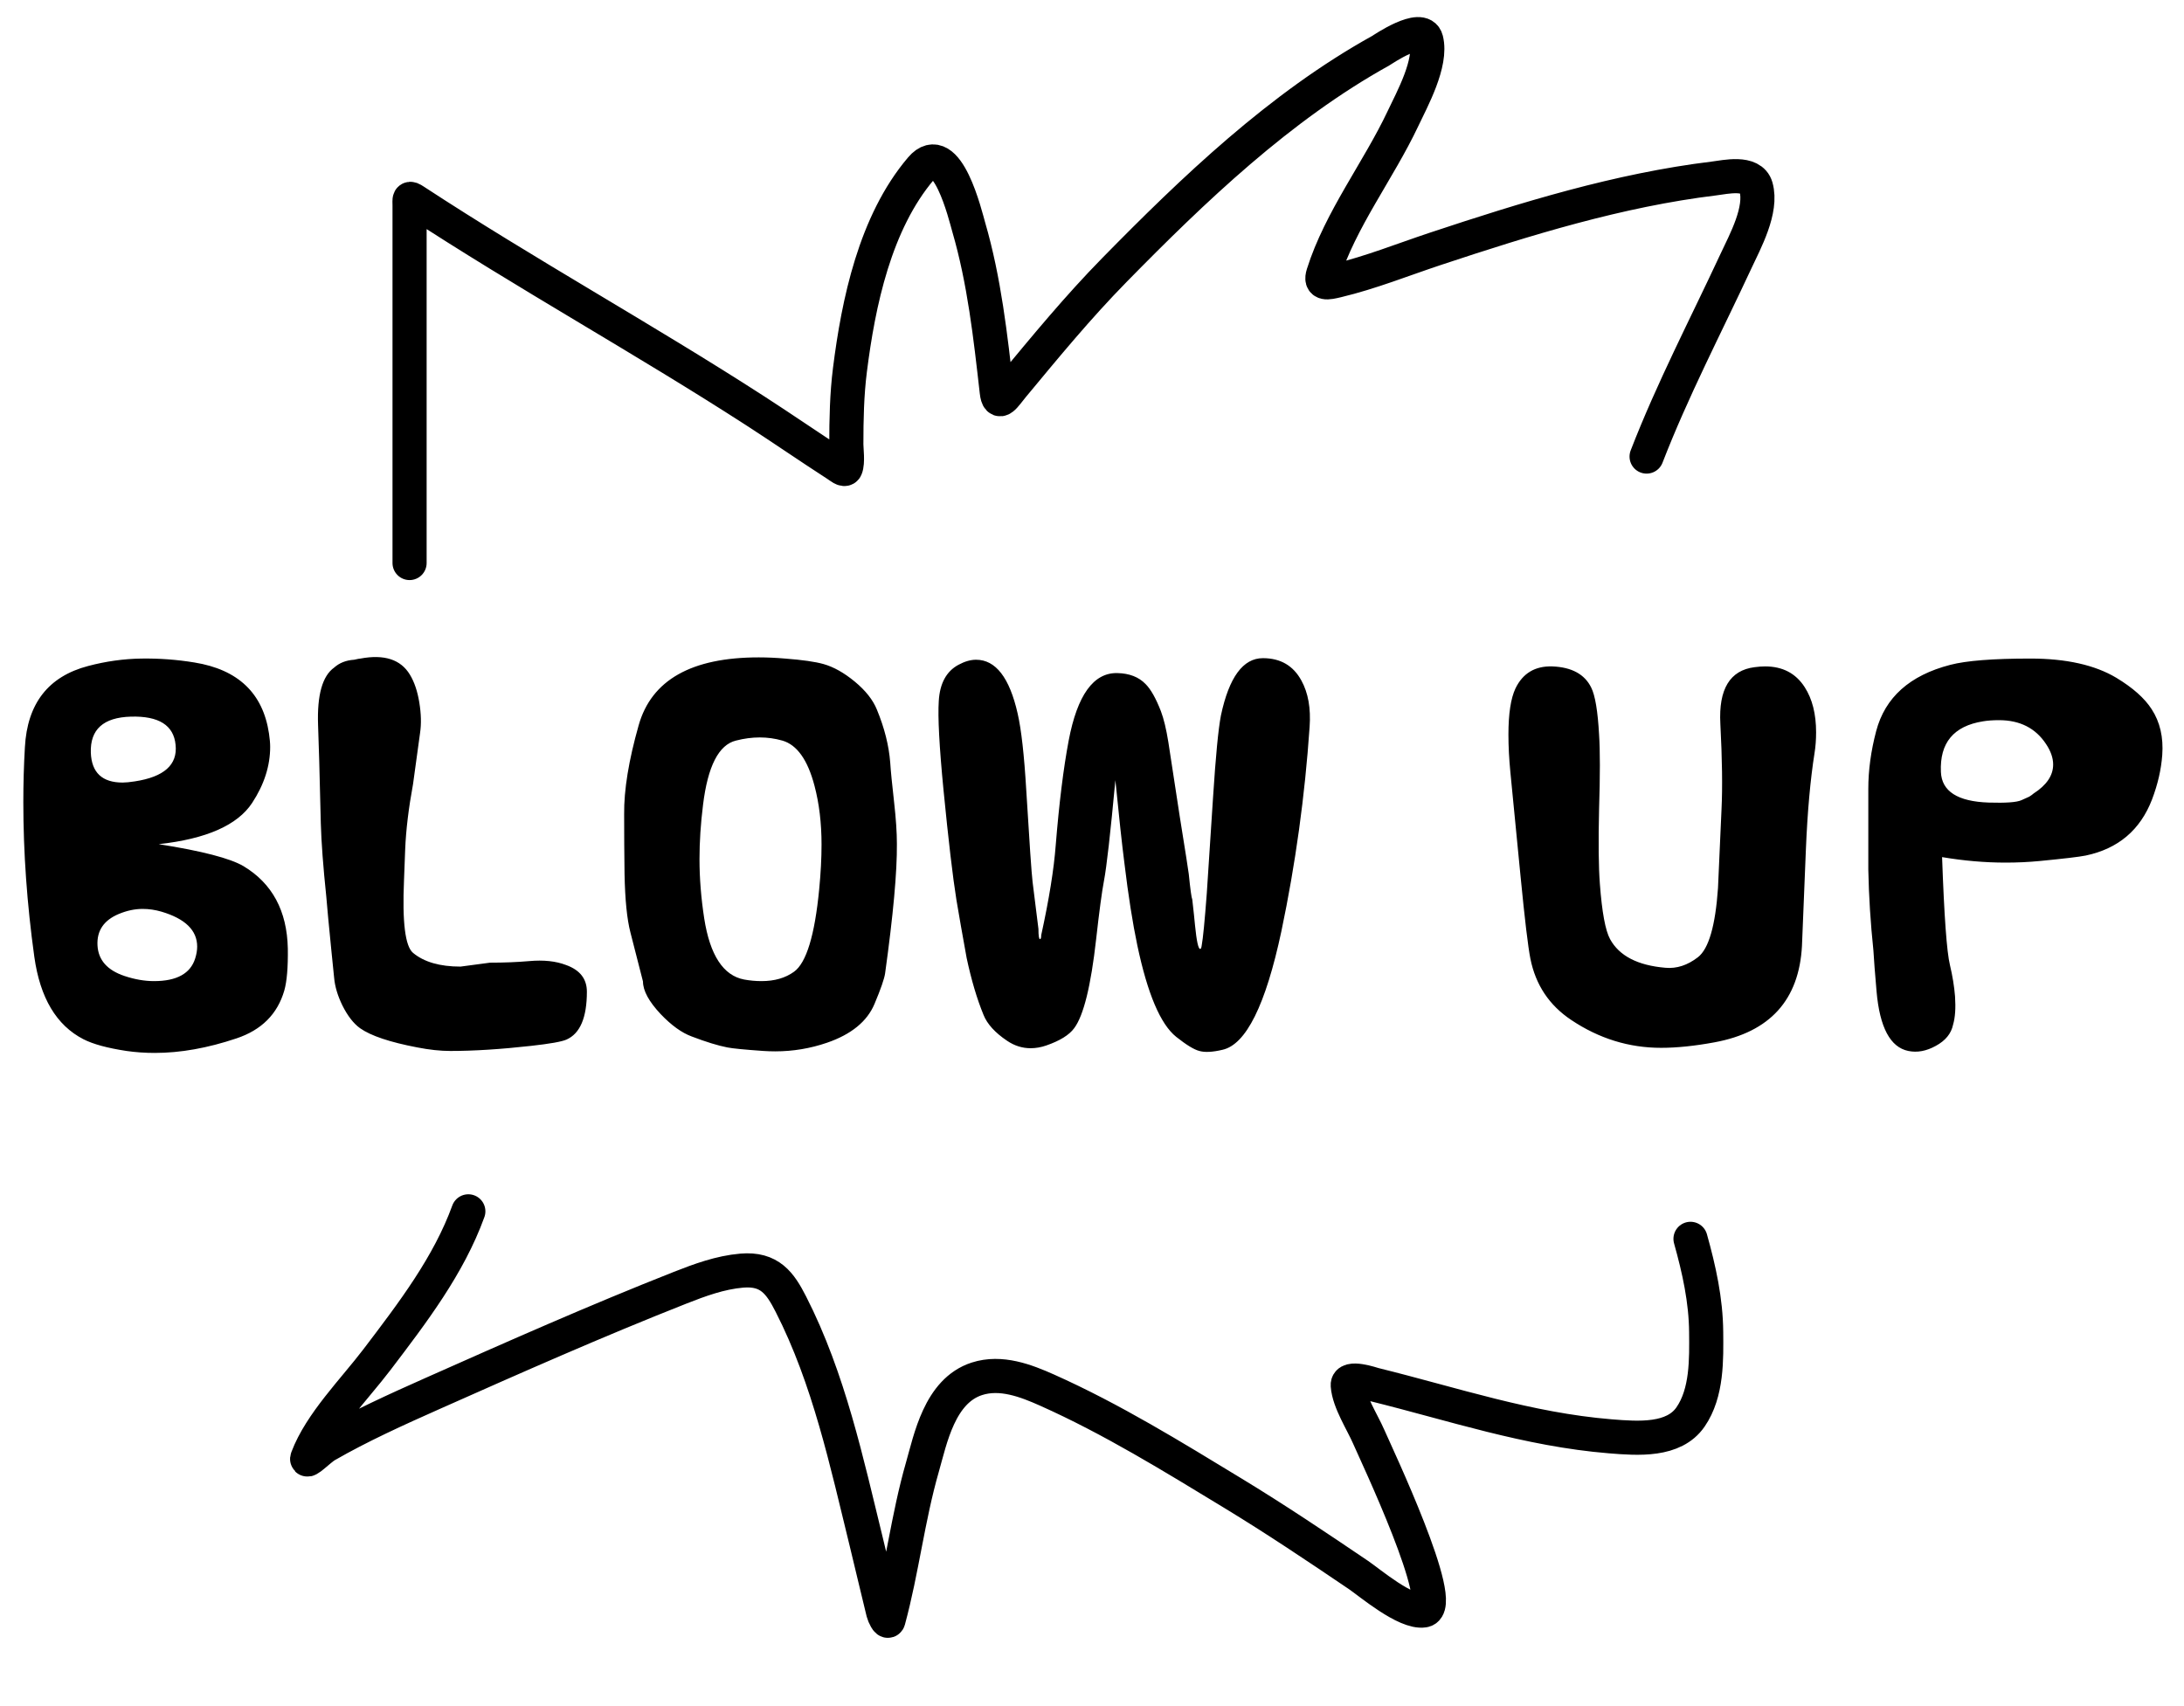 <svg width="128" height="100" viewBox="0 0 128 100" fill="none" xmlns="http://www.w3.org/2000/svg">
<path d="M8.29 38.6C7.247 38.615 6.204 38.761 5.162 39.037C2.831 39.65 1.597 41.237 1.459 43.798C1.397 44.856 1.367 45.929 1.367 47.018C1.367 49.962 1.581 52.983 2.011 56.08C2.348 58.487 3.306 60.097 4.886 60.91C5.453 61.201 6.296 61.431 7.416 61.6C7.952 61.677 8.504 61.715 9.072 61.715C10.574 61.715 12.169 61.431 13.856 60.864C15.328 60.373 16.263 59.438 16.662 58.058C16.815 57.521 16.884 56.701 16.869 55.597C16.823 53.389 15.956 51.779 14.27 50.767C13.488 50.307 11.832 49.878 9.302 49.479C12.092 49.172 13.917 48.367 14.776 47.064C15.481 45.991 15.834 44.894 15.834 43.775C15.834 43.56 15.811 43.3 15.765 42.993C15.412 40.632 13.955 39.244 11.395 38.83C10.367 38.661 9.332 38.585 8.29 38.6ZM5.323 44.12C5.277 42.755 6.059 42.05 7.669 42.004C9.309 41.958 10.183 42.51 10.291 43.66C10.413 44.825 9.616 45.538 7.899 45.799C7.607 45.845 7.37 45.868 7.186 45.868C5.99 45.868 5.369 45.285 5.323 44.12ZM6.956 53.573C7.431 53.374 7.899 53.274 8.359 53.274C8.727 53.274 9.095 53.328 9.463 53.435C10.858 53.849 11.556 54.531 11.556 55.482C11.556 55.697 11.517 55.927 11.441 56.172C11.165 57.061 10.36 57.506 9.026 57.506C8.474 57.506 7.899 57.406 7.301 57.207C6.289 56.87 5.76 56.272 5.714 55.413C5.668 54.554 6.082 53.941 6.956 53.573ZM21.125 38.6C21.079 38.6 20.957 38.623 20.757 38.669C20.282 38.7 19.891 38.853 19.584 39.129C18.894 39.62 18.58 40.739 18.641 42.487C18.657 42.901 18.68 43.614 18.71 44.626C18.726 45.071 18.756 46.282 18.802 48.26C18.833 49.364 18.94 50.798 19.124 52.561C19.17 53.144 19.27 54.202 19.423 55.735C19.454 56.042 19.508 56.571 19.584 57.322C19.63 57.828 19.791 58.365 20.067 58.932C20.374 59.545 20.719 59.99 21.102 60.266C21.731 60.711 22.85 61.086 24.46 61.393C25.166 61.531 25.81 61.6 26.392 61.6C27.772 61.6 29.352 61.5 31.13 61.301C32.234 61.178 32.924 61.056 33.2 60.933C33.998 60.58 34.396 59.645 34.396 58.127C34.396 57.376 33.99 56.854 33.177 56.563C32.579 56.333 31.859 56.256 31.015 56.333C30.31 56.394 29.543 56.425 28.715 56.425C28.332 56.471 27.757 56.548 26.99 56.655C25.779 56.655 24.851 56.387 24.207 55.85C23.747 55.467 23.571 54.048 23.678 51.595C23.694 51.227 23.717 50.621 23.747 49.778C23.793 48.643 23.947 47.371 24.207 45.96C24.284 45.393 24.422 44.388 24.621 42.947C24.698 42.426 24.683 41.835 24.575 41.176C24.468 40.517 24.284 39.972 24.023 39.543C23.487 38.654 22.521 38.339 21.125 38.6ZM37.431 42.51C36.848 44.565 36.564 46.305 36.58 47.731C36.58 48.896 36.587 50.062 36.603 51.227C36.633 52.745 36.748 53.887 36.948 54.654L37.684 57.529C37.684 58.066 38.029 58.702 38.719 59.438C39.347 60.097 39.953 60.534 40.536 60.749C41.379 61.071 42.077 61.286 42.629 61.393C42.935 61.454 43.641 61.523 44.745 61.6C44.975 61.615 45.205 61.623 45.435 61.623C46.477 61.623 47.489 61.454 48.471 61.117C49.897 60.626 50.824 59.867 51.254 58.84C51.622 57.966 51.829 57.368 51.875 57.046C52.35 53.627 52.58 51.097 52.565 49.456C52.565 48.797 52.511 47.992 52.404 47.041C52.281 45.952 52.204 45.17 52.174 44.695C52.097 43.698 51.836 42.663 51.392 41.59C51.162 41.023 50.732 40.478 50.104 39.957C49.475 39.436 48.862 39.091 48.264 38.922C47.773 38.784 47.022 38.677 46.01 38.6C45.473 38.554 44.959 38.531 44.469 38.531C40.528 38.531 38.182 39.857 37.431 42.51ZM45.849 43.407C46.707 43.652 47.336 44.534 47.735 46.052C48.011 47.095 48.149 48.245 48.149 49.502C48.149 50.299 48.103 51.173 48.011 52.124C47.75 54.823 47.259 56.433 46.539 56.954C46.033 57.322 45.396 57.506 44.63 57.506C44.292 57.506 43.955 57.475 43.618 57.414C42.391 57.184 41.609 55.988 41.272 53.826C41.088 52.63 40.996 51.472 40.996 50.353C40.996 49.341 41.065 48.283 41.203 47.179C41.479 44.91 42.123 43.652 43.135 43.407C44.085 43.162 44.99 43.162 45.849 43.407ZM68.475 43.499C68.352 42.732 68.206 42.127 68.037 41.682C67.746 40.931 67.447 40.402 67.141 40.095C66.742 39.681 66.19 39.466 65.484 39.451C64.089 39.42 63.139 40.739 62.633 43.407C62.326 45.032 62.073 47.079 61.873 49.548C61.766 50.959 61.483 52.714 61.023 54.815C61.023 54.968 60.999 55.045 60.953 55.045C60.892 55.045 60.861 54.846 60.861 54.447C60.831 54.202 60.716 53.282 60.517 51.687C60.455 51.166 60.333 49.379 60.148 46.328C60.026 44.258 59.857 42.755 59.642 41.82C59.167 39.719 58.355 38.669 57.205 38.669C56.883 38.669 56.538 38.769 56.169 38.968C55.464 39.351 55.081 40.057 55.02 41.084C54.958 42.019 55.05 43.752 55.295 46.282C55.587 49.257 55.84 51.411 56.054 52.745C56.208 53.665 56.407 54.8 56.653 56.149C56.928 57.437 57.258 58.549 57.642 59.484C57.856 60.021 58.316 60.527 59.022 61.002C59.451 61.293 59.911 61.439 60.401 61.439C60.708 61.439 61.015 61.385 61.322 61.278C62.119 61.002 62.663 60.665 62.955 60.266C63.507 59.53 63.936 57.79 64.243 55.045C64.427 53.404 64.58 52.262 64.703 51.618C64.856 50.821 65.078 48.858 65.37 45.73C65.584 47.892 65.76 49.51 65.898 50.583C66.129 52.5 66.382 54.11 66.657 55.413C67.255 58.25 68.014 60.036 68.934 60.772C69.532 61.247 69.985 61.523 70.291 61.6C70.614 61.692 71.066 61.669 71.648 61.531C73.028 61.224 74.178 58.909 75.099 54.585C75.927 50.644 76.478 46.65 76.754 42.602C76.831 41.513 76.67 40.609 76.272 39.888C75.796 39.014 75.045 38.577 74.017 38.577C72.852 38.577 72.032 39.696 71.556 41.935C71.403 42.732 71.25 44.319 71.097 46.696L70.728 52.354C70.606 53.979 70.506 54.999 70.43 55.413C70.414 55.551 70.383 55.62 70.338 55.62C70.23 55.62 70.13 55.16 70.038 54.24C70.008 53.903 69.954 53.397 69.877 52.722C69.832 52.63 69.763 52.132 69.671 51.227C69.655 51.074 69.479 49.947 69.141 47.846C69.019 47.049 68.796 45.6 68.475 43.499ZM105.61 55.436C105.442 58.61 103.732 60.496 100.481 61.094C99.316 61.309 98.273 61.416 97.353 61.416C95.467 61.416 93.712 60.872 92.086 59.783C90.798 58.924 90.001 57.728 89.694 56.195C89.556 55.505 89.365 53.903 89.119 51.388L88.521 45.27C88.445 44.488 88.406 43.752 88.406 43.062C88.406 41.835 88.544 40.931 88.82 40.348C89.25 39.459 89.97 39.029 90.982 39.06C92.117 39.106 92.876 39.52 93.259 40.302C93.489 40.762 93.643 41.682 93.719 43.062C93.781 43.997 93.781 45.454 93.719 47.432C93.673 49.349 93.689 50.805 93.765 51.802C93.888 53.458 94.087 54.539 94.363 55.045C94.9 56.026 95.981 56.586 97.606 56.724C98.266 56.785 98.902 56.578 99.515 56.103C100.144 55.612 100.535 54.263 100.688 52.055C100.734 51.028 100.803 49.487 100.895 47.432C100.957 46.144 100.934 44.473 100.826 42.418C100.719 40.394 101.386 39.29 102.827 39.106C103.057 39.075 103.264 39.06 103.448 39.06C104.476 39.06 105.25 39.466 105.771 40.279C106.216 40.969 106.438 41.851 106.438 42.924C106.438 43.353 106.408 43.76 106.346 44.143C106.101 45.692 105.932 47.57 105.84 49.778L105.61 55.436ZM126.725 44.258C126.801 43.215 126.594 42.318 126.104 41.567C125.69 40.923 125 40.31 124.034 39.727C122.776 38.976 121.097 38.6 118.997 38.6C116.804 38.6 115.24 38.723 114.305 38.968C111.928 39.581 110.479 40.877 109.958 42.855C109.651 44.02 109.498 45.147 109.498 46.236V50.974C109.528 52.523 109.628 54.102 109.797 55.712C109.827 56.249 109.889 57.046 109.981 58.104C110.165 60.22 110.786 61.385 111.844 61.6C112.365 61.707 112.902 61.608 113.454 61.301C114.021 60.994 114.358 60.58 114.466 60.059C114.588 59.645 114.627 59.093 114.581 58.403C114.535 57.82 114.435 57.207 114.282 56.563C114.098 55.812 113.944 53.703 113.822 50.238C115.094 50.453 116.336 50.56 117.548 50.56C118.222 50.56 118.882 50.529 119.526 50.468C120.952 50.33 121.856 50.223 122.24 50.146C124.141 49.747 125.437 48.651 126.127 46.857C126.464 45.968 126.663 45.101 126.725 44.258ZM119.181 46.512C119.135 46.558 119.05 46.619 118.928 46.696L118.468 46.903C118.192 47.026 117.555 47.072 116.559 47.041C114.734 46.98 113.799 46.382 113.753 45.247C113.676 43.545 114.496 42.556 116.214 42.28C116.49 42.234 116.804 42.211 117.157 42.211C118.383 42.211 119.303 42.679 119.917 43.614C120.193 44.028 120.331 44.427 120.331 44.81C120.331 45.454 119.947 46.021 119.181 46.512Z" fill="black"/>
<path d="M24.004 33C24.004 27.195 24.004 21.39 24.004 15.585C24.004 14.405 24.004 13.224 24.004 12.044C24.004 11.655 23.944 11.547 24.287 11.772C30.809 16.043 37.692 19.836 44.249 24.07C45.86 25.11 47.434 26.199 49.045 27.239C49.2 27.339 49.498 27.6 49.566 27.437C49.706 27.104 49.602 26.335 49.602 26.042C49.602 24.586 49.631 23.125 49.814 21.676C50.306 17.771 51.277 13.053 53.983 9.873C55.503 8.087 56.59 12.674 56.774 13.307C57.692 16.46 58.049 19.716 58.417 22.955C58.519 23.854 58.877 23.207 59.353 22.634C61.285 20.305 63.18 18.001 65.315 15.824C69.93 11.12 75.012 6.245 80.932 2.965C80.995 2.93 83.335 1.326 83.59 2.33C83.937 3.691 82.754 5.831 82.221 6.96C80.793 9.987 78.551 12.878 77.549 16.064C77.355 16.679 77.783 16.586 78.379 16.443C80.333 15.976 82.225 15.216 84.12 14.586C89.418 12.827 94.873 11.139 100.47 10.459C101.096 10.383 102.646 10.017 102.917 10.963C103.299 12.301 102.272 14.166 101.742 15.304C99.96 19.131 98.025 22.831 96.504 26.76" stroke="black" stroke-width="2" stroke-linecap="round" stroke-linejoin="round"/>
<path d="M27.448 71C26.298 74.171 24.198 76.923 22.091 79.693C20.746 81.46 18.786 83.416 18.016 85.456C17.873 85.833 18.73 84.945 19.116 84.723C21.096 83.584 23.228 82.62 25.343 81.679C30.127 79.552 34.965 77.409 39.864 75.477C41.003 75.028 42.207 74.584 43.471 74.475C45.117 74.334 45.728 75.22 46.35 76.437C48.588 80.82 49.626 85.715 50.769 90.372C51.107 91.749 51.423 93.13 51.764 94.507C51.807 94.678 52.024 95.133 52.07 94.962C52.873 92.003 53.208 88.956 54.06 85.993C54.527 84.368 55.063 81.523 57.255 80.816C58.665 80.361 60.132 80.928 61.359 81.475C65.174 83.177 68.737 85.384 72.235 87.507C74.765 89.043 77.19 90.672 79.62 92.317C80.261 92.751 82.386 94.561 83.446 94.393C84.897 94.162 80.638 85.182 80.213 84.202C79.842 83.347 79.054 82.147 78.989 81.199C78.948 80.613 80.421 81.124 80.557 81.158C85.156 82.294 89.543 83.791 94.371 84.186C96.024 84.321 98.097 84.472 99.077 83.055C100.058 81.635 100.008 79.66 99.995 78.081C99.98 76.214 99.582 74.417 99.077 72.612" stroke="black" stroke-width="2" stroke-linecap="round" stroke-linejoin="round"/>
</svg>
